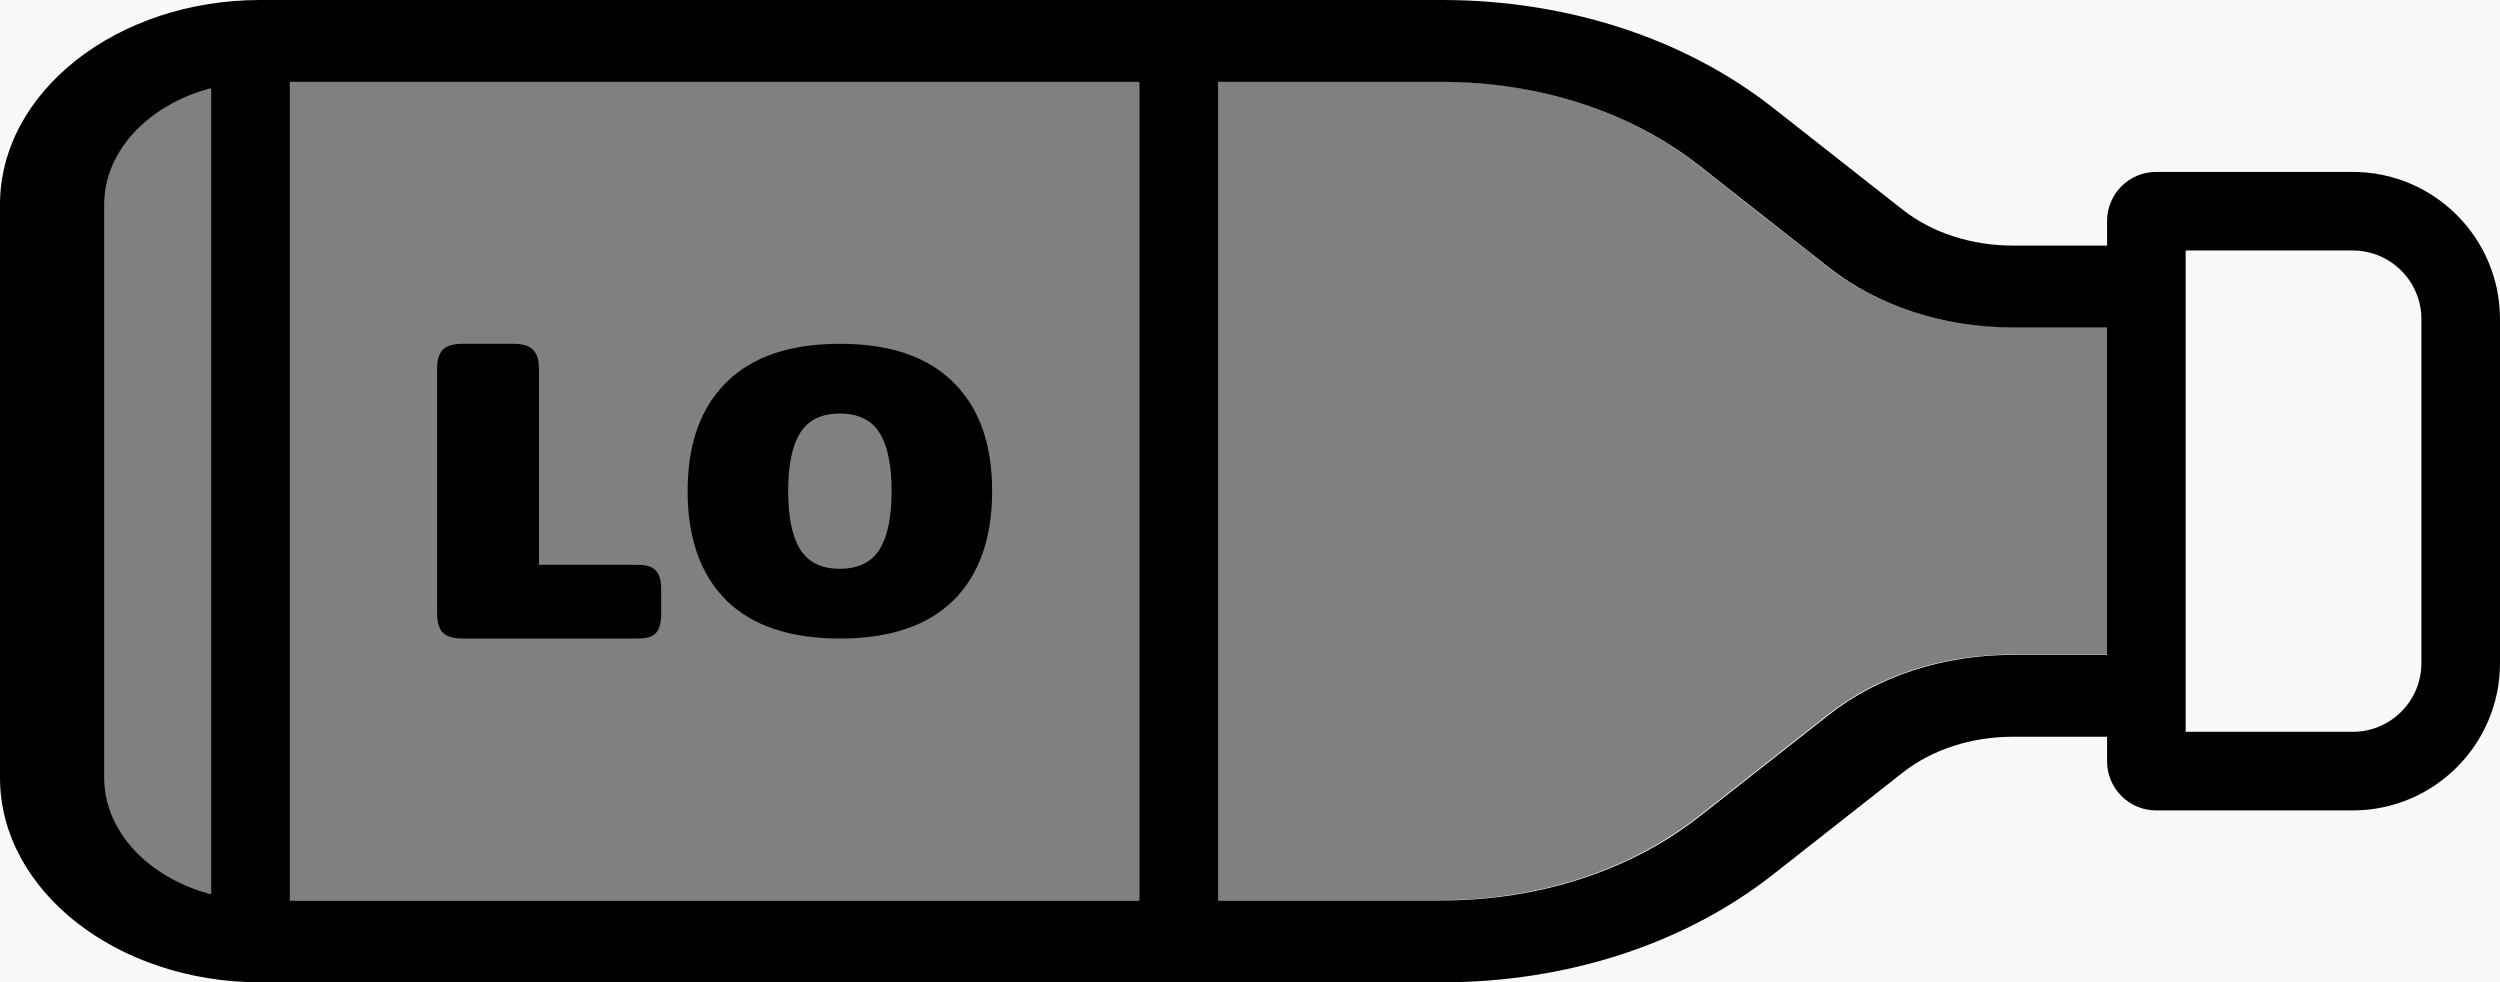 <svg width="509" height="200" viewBox="0 0 509 200" fill="none" xmlns="http://www.w3.org/2000/svg">
<rect x="0" y="0" width="509" height="200" fill="#808080" stroke="none"/>
<path fill-rule="evenodd" clip-rule="evenodd" d="M509 0H0V200H509V0ZM409.642 66.6H429.193V133.267H409.663C395.477 133.267 382.161 137.6 372.173 145.467L345.815 166.183C331.778 177.2 313.16 183.267 293.333 183.267H52.807C35.271 183.267 21 172.05 21 158.267V41.6C21 27.817 35.271 16.6 52.807 16.6H293.333C313.16 16.6 331.799 22.667 345.815 33.683L372.173 54.4C382.203 62.267 395.499 66.6 409.642 66.6Z" fill="#F8F8FA"/>
<path d="M94.184 130C92.283 130 90.93 129.588 90.123 128.765C89.374 127.941 89 126.676 89 124.971V75.029C89 73.323 89.374 72.059 90.123 71.235C90.93 70.412 92.283 70 94.184 70H104.466C106.424 70 107.778 70.412 108.526 71.235C109.333 72 109.736 73.265 109.736 75.029V115H129.867C131.71 115 132.949 115.412 133.582 116.235C134.274 117 134.619 118.265 134.619 120.029V124.971C134.619 126.735 134.274 128.029 133.582 128.853C132.949 129.618 131.71 130 129.867 130H94.184Z" fill="black"/>
<path d="M171 130C160.838 130 153.131 127.408 147.878 122.225C142.626 116.986 140 109.577 140 100C140 90.422 142.626 83.042 147.878 77.859C153.131 72.62 160.838 70 171 70C181.162 70 188.869 72.62 194.122 77.859C199.374 83.042 202 90.422 202 100C202 109.577 199.374 116.986 194.122 122.225C188.869 127.408 181.162 130 171 130ZM171 115.803C174.711 115.803 177.394 114.507 179.05 111.915C180.705 109.268 181.533 105.296 181.533 100C181.533 94.648 180.705 90.676 179.05 88.085C177.394 85.493 174.711 84.197 171 84.197C167.289 84.197 164.606 85.493 162.95 88.085C161.295 90.676 160.467 94.648 160.467 100C160.467 105.296 161.295 109.268 162.95 111.915C164.606 114.507 167.289 115.803 171 115.803Z" fill="black"/>
<path fill-rule="evenodd" clip-rule="evenodd" d="M232 5.5L248 5.5L248 195.5L232 195.5L232 5.5Z" fill="black"/>
<path fill-rule="evenodd" clip-rule="evenodd" d="M43 195.5L43 5.5L59 5.5L59 195.5L43 195.5Z" fill="black"/>
<path d="M0 158.333L0 41.667C0 18.7 23.792 0 53.012 0L293.538 0C319.027 0 342.988 7.8 361.012 21.967L387.37 42.683C393.371 47.4 401.365 50 409.847 50L429.398 50C435.25 50 440 53.733 440 58.333C440 62.933 435.25 66.667 429.398 66.667L409.847 66.667C395.703 66.667 382.408 62.333 372.378 54.467L346.02 33.75C332.004 22.733 313.365 16.667 293.538 16.667L53.012 16.667C35.476 16.667 21.205 27.883 21.205 41.667L21.205 158.333C21.205 172.117 35.476 183.333 53.012 183.333L293.538 183.333C313.365 183.333 331.983 177.267 346.02 166.25L372.378 145.533C382.365 137.667 395.682 133.333 409.868 133.333L429.398 133.333C435.25 133.333 440 137.067 440 141.667C440 146.267 435.25 150 429.398 150L409.868 150C401.365 150 393.371 152.6 387.37 157.317L361.012 178.033C342.988 192.2 319.027 200 293.538 200L53.012 200C23.792 200 0 181.3 0 158.333Z" fill="black"/>
<path fill-rule="evenodd" clip-rule="evenodd" d="M493 135L493 65C493 57.268 486.732 51 479 51L445 51L445 149L479 149C486.732 149 493 142.732 493 135ZM509 65C509 48.431 495.569 35 479 35L439 35C433.477 35 429 39.477 429 45L429 155C429 160.523 433.477 165 439 165H479C495.569 165 509 151.569 509 135L509 65Z" fill="black"/>
</svg>
